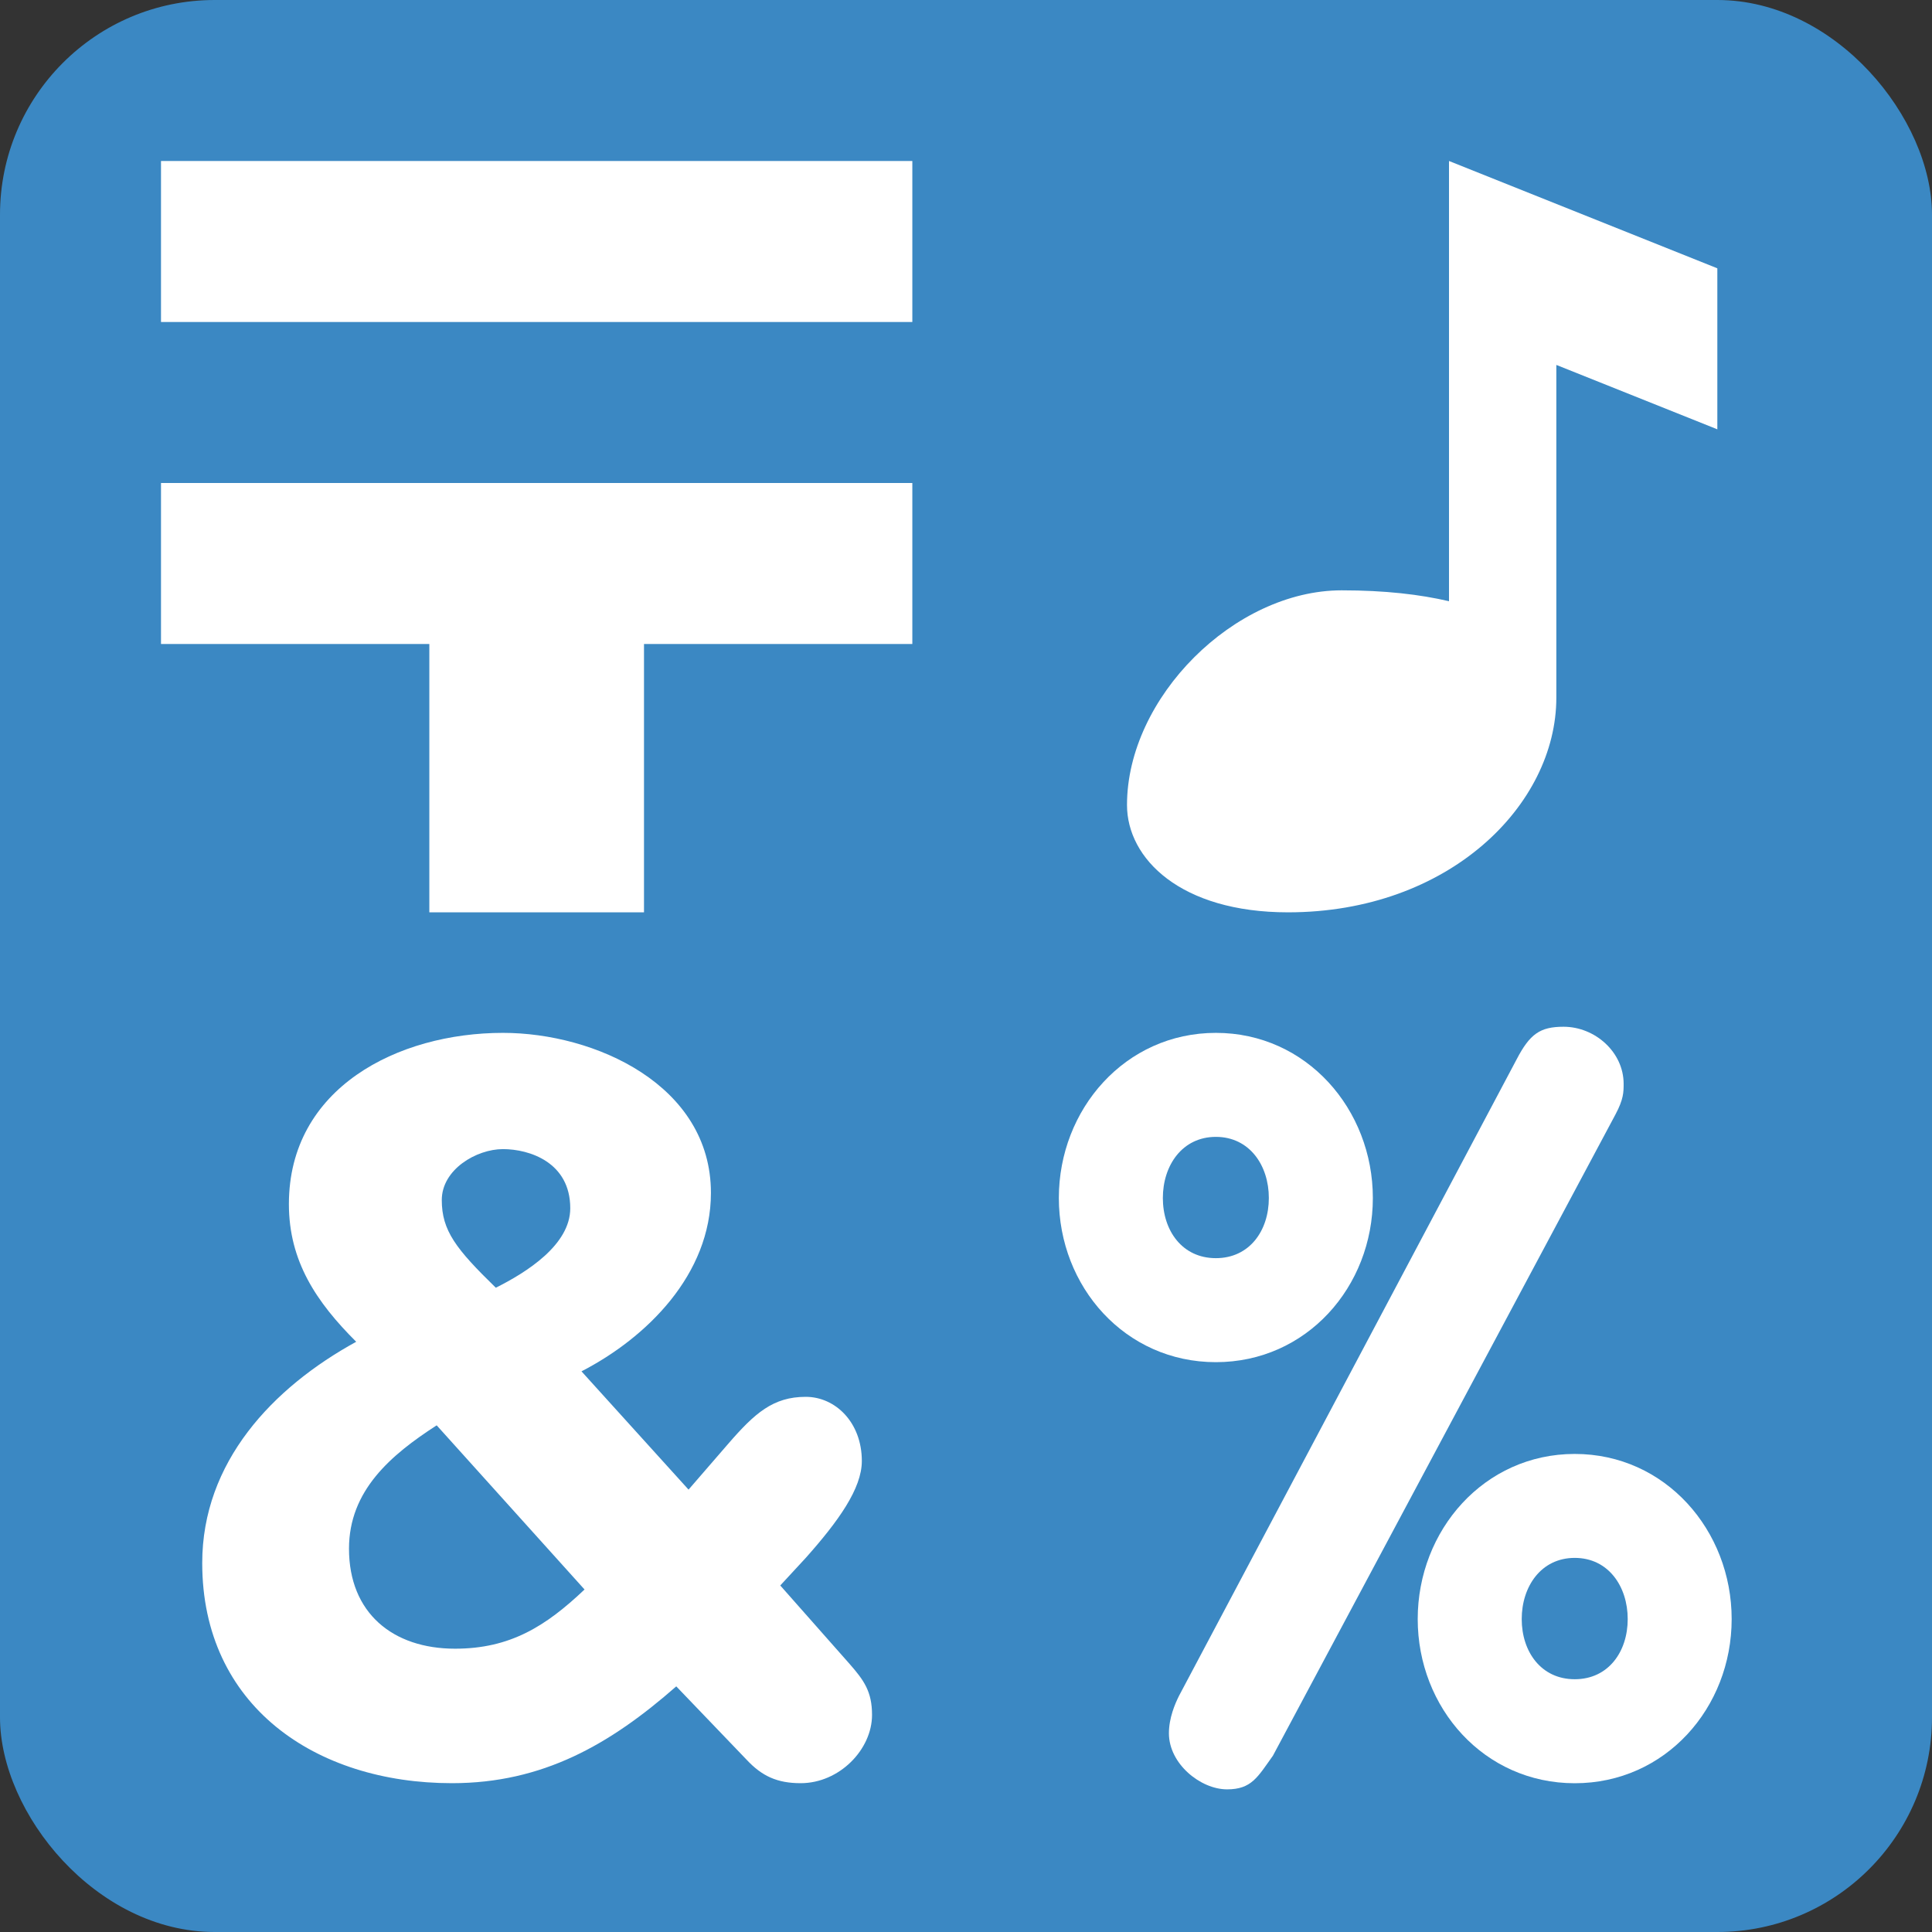 <svg xmlns="http://www.w3.org/2000/svg" viewBox="0 0 36 36">
	<rect x="0" y="0" width="36" height="36" fill="#333333" stroke="none"/>
	<rect width="36" height="36" rx="4" fill="#3B88C3"/>
	<g fill="#ffffff">
		<g>
			<path d="M 17,6 h-14 v-3 h14 v3 Z"/>
			<path d="M 17,9 v3 h-5 v5 h-4 v-5 h-5 v-3 h14 Z"/>
		</g>
		<path d="M 32,5 v3 l -3,-1.2 v6.2 c 0,2 -2,4 -5,4 c -2,0 -3,-1 -3,-2 c 0,-2 2,-4 4,-4 c 0.81,0 1.462,0.077 2,0.203 v-8.203 l 5,2 Z"/>
		<path d="M 12.83,27.757 l 0.74,-0.855 c 0.494,-0.57 0.836,-0.874 1.444,-0.874 c 0.551,0 1.045,0.475 1.045,1.196 c 0,0.513 -0.437,1.122 -1.045,1.805 l -0.475,0.514 l 1.292,1.462 c 0.266,0.304 0.418,0.513 0.418,0.95 c 0,0.645 -0.608,1.272 -1.33,1.272 c -0.437,0 -0.722,-0.132 -1.006,-0.436 l -1.312,-1.368 c -1.234,1.083 -2.488,1.804 -4.179,1.804 c -2.546,0 -4.654,-1.443 -4.654,-4.102 c 0,-1.881 1.311,-3.268 2.869,-4.123 c -0.742,-0.74 -1.254,-1.501 -1.254,-2.565 c 0,-2.166 2.032,-3.191 3.989,-3.191 c 1.71,0 3.875,0.969 3.875,2.982 c 0,1.52 -1.196,2.698 -2.412,3.325 l 1.995,2.204 ZM 9.372,21.412 c -0.494,0 -1.14,0.379 -1.14,0.949 c 0,0.571 0.266,0.912 1.007,1.634 c 0.57,-0.285 1.387,-0.798 1.387,-1.481 c 0,-0.856 -0.76,-1.102 -1.254,-1.102 ZM 8.137,26.559 c -0.855,0.552 -1.634,1.216 -1.634,2.299 c 0,1.198 0.817,1.863 1.976,1.863 c 1.026,0 1.691,-0.418 2.413,-1.103 l -2.755,-3.059 Z"/>
		<g>
			<path d="M 19.73,22.323 c 0,-1.652 1.235,-3.077 2.926,-3.077 c 1.69,0 2.925,1.425 2.925,3.077 c 0,1.654 -1.235,3.059 -2.925,3.059 c -1.691,0 -2.926,-1.405 -2.926,-3.059 ZM 23.643,22.323 c 0,-0.607 -0.36,-1.139 -0.987,-1.139 s -0.988,0.532 -0.988,1.139 c 0,0.609 0.361,1.121 0.988,1.121 s 0.987,-0.512 0.987,-1.121 Z"/>
			<path d="M 28.26,19.74 c 0.247,-0.474 0.437,-0.608 0.874,-0.608 c 0.589,0 1.12,0.475 1.12,1.063 c 0,0.153 0,0.286 -0.152,0.571 l -6.383,11.949 c -0.285,0.399 -0.399,0.627 -0.854,0.627 c -0.494,0 -1.084,-0.475 -1.084,-1.045 c 0,-0.285 0.114,-0.551 0.191,-0.703 l 6.288,-11.854 Z"/>
			<path d="M 26.417,30.169 c 0,-1.652 1.235,-3.077 2.926,-3.077 c 1.69,0 2.924,1.425 2.924,3.077 c 0,1.653 -1.234,3.059 -2.924,3.059 c -1.691,0 -2.926,-1.406 -2.926,-3.059 ZM 30.33,30.169 c 0,-0.607 -0.36,-1.14 -0.987,-1.14 s -0.988,0.533 -0.988,1.14 c 0,0.608 0.361,1.121 0.988,1.121 s 0.987,-0.513 0.987,-1.121 Z"/>
		</g>
	</g>
</svg>
